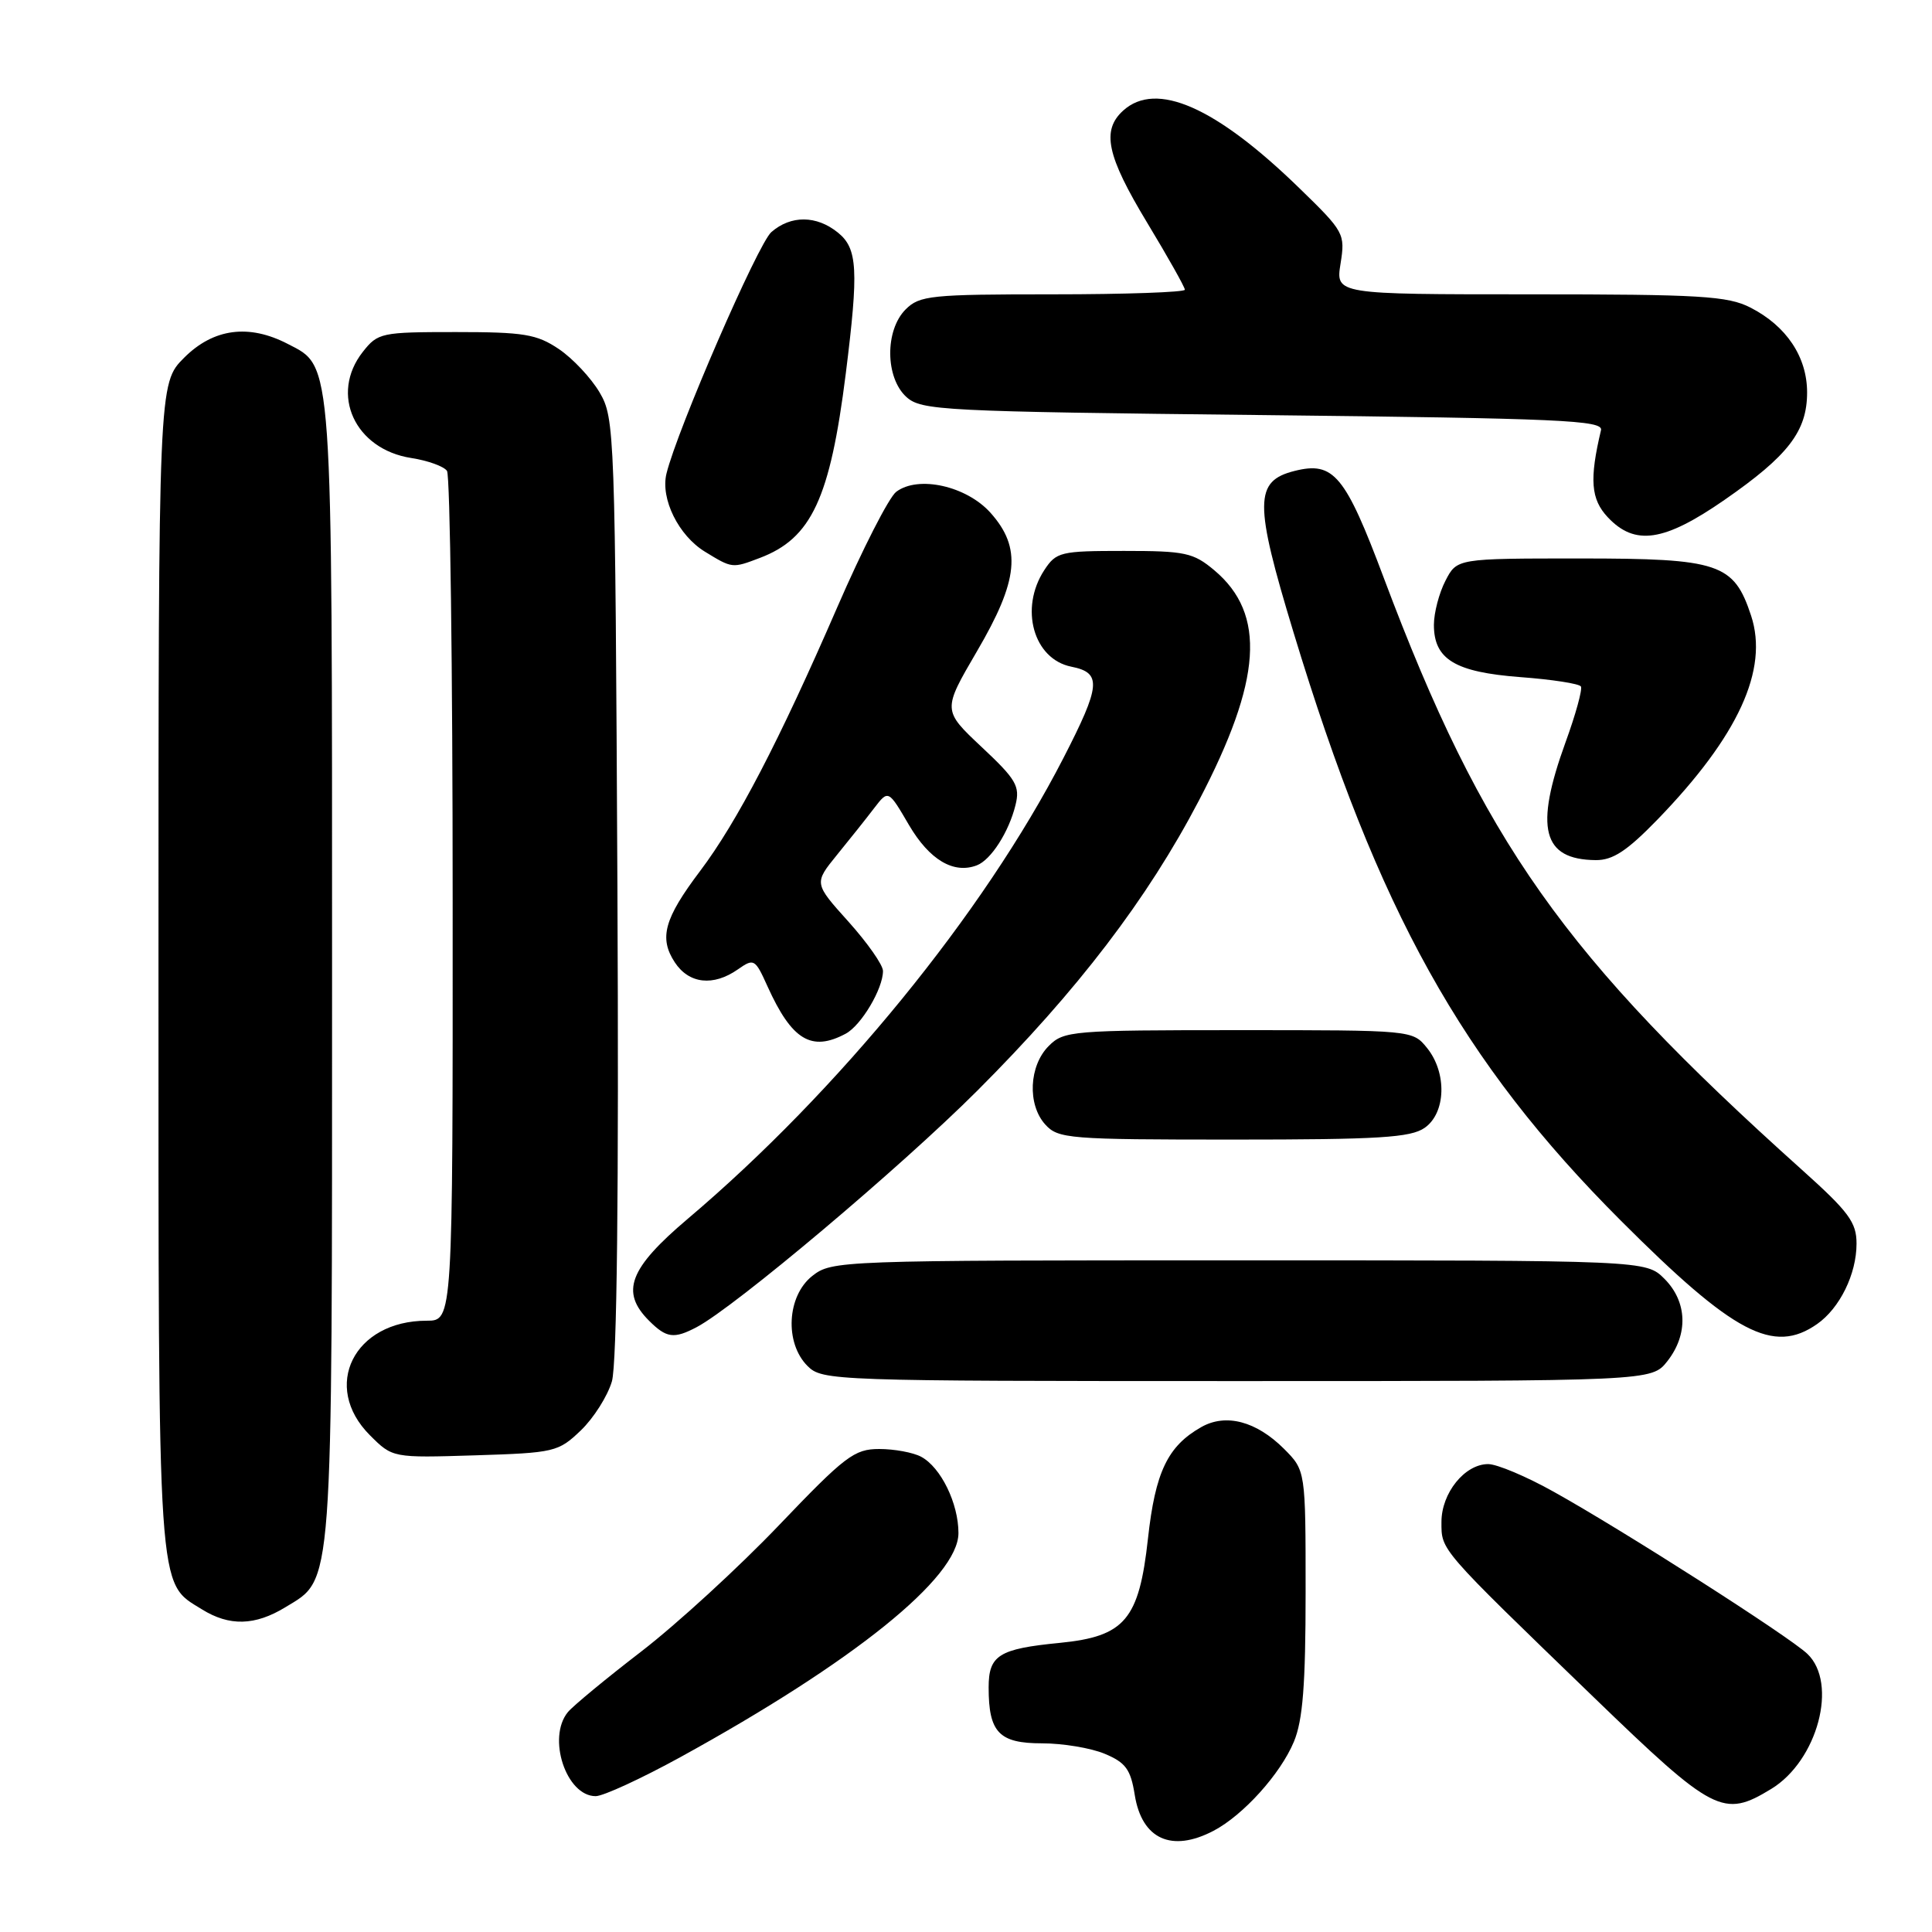 <?xml version="1.0" encoding="UTF-8" standalone="no"?>
<!DOCTYPE svg PUBLIC "-//W3C//DTD SVG 1.1//EN" "http://www.w3.org/Graphics/SVG/1.1/DTD/svg11.dtd" >
<svg xmlns="http://www.w3.org/2000/svg" xmlns:xlink="http://www.w3.org/1999/xlink" version="1.1" viewBox="0 0 256 256">
 <g >
 <path fill="currentColor"
d=" M 160.80 242.59 C 164.73 240.53 169.67 235.06 171.45 230.78 C 172.63 227.95 173.00 223.24 173.00 210.96 C 173.00 194.85 173.00 194.85 170.13 191.97 C 166.46 188.31 162.42 187.25 159.17 189.10 C 154.72 191.62 153.08 195.05 152.11 203.88 C 150.93 214.62 149.05 216.84 140.42 217.69 C 132.34 218.48 131.00 219.33 131.00 223.60 C 131.00 229.56 132.38 231.00 138.07 231.00 C 140.82 231.00 144.56 231.62 146.39 232.39 C 149.16 233.55 149.82 234.45 150.36 237.84 C 151.30 243.70 155.24 245.50 160.80 242.59 Z  M 234.70 237.04 C 240.84 233.30 243.58 223.03 239.48 219.14 C 237.08 216.85 215.05 202.77 205.90 197.68 C 202.28 195.65 198.36 194.00 197.19 194.00 C 194.09 194.00 191.00 197.83 191.00 201.67 C 191.00 205.47 190.62 205.03 211.14 224.86 C 227.09 240.27 228.34 240.92 234.70 237.04 Z  M 90.12 232.85 C 113.12 220.21 127.00 209.03 127.00 203.14 C 127.00 199.20 124.67 194.43 122.06 193.03 C 121.00 192.46 118.50 192.00 116.50 192.00 C 113.20 192.00 111.98 192.93 103.19 202.13 C 97.86 207.71 89.67 215.21 85.00 218.81 C 80.33 222.40 75.94 226.03 75.25 226.86 C 72.46 230.25 75.02 238.00 78.93 238.00 C 79.93 238.00 84.96 235.68 90.12 232.85 Z  M 37.81 212.97 C 44.19 209.08 44.00 211.71 44.00 129.00 C 44.00 46.75 44.14 48.67 38.13 45.57 C 32.96 42.89 28.28 43.52 24.40 47.40 C 21.00 50.80 21.00 50.80 21.00 128.00 C 21.00 212.36 20.81 209.56 26.76 213.25 C 30.40 215.51 33.79 215.42 37.81 212.97 Z  M 76.96 189.54 C 78.66 187.91 80.51 184.99 81.08 183.04 C 81.75 180.72 82.01 158.11 81.81 117.50 C 81.51 57.04 81.45 55.41 79.45 52.00 C 78.32 50.08 75.89 47.49 74.05 46.25 C 71.12 44.28 69.43 44.00 60.42 44.00 C 50.51 44.00 50.07 44.09 48.07 46.63 C 43.67 52.23 47.01 59.53 54.50 60.69 C 56.70 61.03 58.83 61.80 59.23 62.40 C 59.64 63.01 59.98 88.59 59.98 119.25 C 60.00 175.00 60.00 175.00 56.55 175.00 C 46.89 175.00 42.56 183.71 49.01 190.17 C 52.02 193.18 52.02 193.18 62.95 192.84 C 73.49 192.51 73.98 192.39 76.96 189.54 Z  M 220.93 180.37 C 223.73 176.80 223.58 172.49 220.55 169.45 C 218.09 167.00 218.09 167.00 164.18 167.00 C 111.15 167.00 110.23 167.03 107.63 169.07 C 104.27 171.72 103.94 177.94 107.00 181.00 C 108.95 182.95 110.33 183.00 163.93 183.00 C 218.85 183.00 218.85 183.00 220.93 180.37 Z  M 92.32 175.85 C 97.40 173.16 119.33 154.69 129.51 144.51 C 142.78 131.24 152.04 119.12 158.86 106.08 C 167.21 90.11 167.80 81.37 160.91 75.57 C 158.12 73.23 157.05 73.00 148.95 73.00 C 140.51 73.00 139.96 73.13 138.37 75.55 C 135.06 80.62 136.94 87.34 141.96 88.34 C 146.02 89.15 145.87 90.80 140.88 100.50 C 130.33 121.01 111.04 144.65 91.13 161.50 C 83.36 168.08 82.18 171.18 86.00 175.00 C 88.31 177.31 89.30 177.44 92.32 175.85 Z  M 240.78 175.44 C 243.78 173.34 246.00 168.82 246.00 164.80 C 246.01 161.97 244.98 160.58 238.76 155.00 C 207.22 126.70 196.48 111.51 183.38 76.63 C 178.24 62.93 176.72 61.10 171.54 62.40 C 166.19 63.74 166.17 66.58 171.40 83.80 C 182.63 120.79 193.68 140.64 214.77 161.74 C 229.76 176.74 234.99 179.49 240.78 175.44 Z  M 188.78 149.44 C 191.60 147.47 191.75 142.15 189.09 138.86 C 187.18 136.50 187.14 136.50 164.12 136.50 C 142.06 136.50 140.96 136.59 138.97 138.59 C 136.34 141.21 136.11 146.36 138.50 149.00 C 140.21 150.89 141.59 151.00 163.43 151.00 C 182.74 151.00 186.92 150.74 188.78 149.44 Z  M 112.06 136.97 C 114.12 135.87 117.00 131.02 117.00 128.66 C 117.00 127.86 114.94 124.93 112.43 122.13 C 107.85 117.04 107.85 117.04 110.91 113.27 C 112.60 111.20 114.82 108.41 115.84 107.07 C 117.71 104.64 117.71 104.64 120.45 109.33 C 123.16 113.94 126.36 115.84 129.44 114.66 C 131.31 113.94 133.68 110.25 134.56 106.67 C 135.18 104.17 134.65 103.27 130.07 98.98 C 124.89 94.11 124.89 94.11 129.44 86.32 C 134.98 76.87 135.40 72.60 131.25 67.95 C 128.06 64.39 121.67 62.96 118.75 65.17 C 117.79 65.90 114.27 72.79 110.93 80.49 C 103.25 98.18 97.66 108.93 92.77 115.41 C 88.01 121.72 87.30 124.28 89.41 127.51 C 91.29 130.37 94.51 130.73 97.77 128.45 C 99.90 126.96 100.05 127.04 101.70 130.70 C 104.92 137.82 107.52 139.40 112.06 136.97 Z  M 219.62 108.60 C 230.34 97.53 234.38 88.72 232.03 81.58 C 229.74 74.64 227.82 74.00 209.39 74.00 C 193.05 74.00 193.05 74.00 191.53 76.95 C 190.69 78.57 190.00 81.20 190.00 82.80 C 190.00 87.37 192.80 89.06 201.44 89.72 C 205.63 90.03 209.25 90.59 209.48 90.96 C 209.70 91.33 208.79 94.66 207.44 98.36 C 203.31 109.75 204.37 113.90 211.44 113.97 C 213.71 113.99 215.58 112.76 219.62 108.60 Z  M 100.68 73.93 C 107.53 71.34 109.99 66.05 112.07 49.50 C 113.79 35.74 113.64 32.93 111.03 30.82 C 108.19 28.52 104.80 28.50 102.21 30.75 C 100.43 32.30 89.73 56.94 88.31 62.76 C 87.50 66.09 89.91 70.97 93.42 73.11 C 97.03 75.32 97.03 75.32 100.68 73.93 Z  M 228.49 66.25 C 236.96 60.38 239.45 57.14 239.45 52.00 C 239.45 47.29 236.71 43.19 231.93 40.75 C 228.93 39.22 225.29 39.00 202.74 39.00 C 176.98 39.00 176.98 39.00 177.63 34.93 C 178.26 30.97 178.12 30.71 172.18 24.94 C 161.10 14.16 153.21 10.69 148.83 14.65 C 145.93 17.28 146.64 20.63 152.00 29.50 C 154.75 34.05 157.00 38.05 157.00 38.39 C 157.00 38.72 149.12 39.00 139.50 39.00 C 123.33 39.00 121.85 39.15 120.00 41.00 C 117.24 43.76 117.29 50.05 120.10 52.60 C 122.09 54.39 124.75 54.53 167.35 55.00 C 206.81 55.44 212.45 55.69 212.14 57.00 C 210.59 63.53 210.79 66.15 213.04 68.54 C 216.63 72.36 220.49 71.79 228.49 66.25 Z "/>
</g>
</svg>
